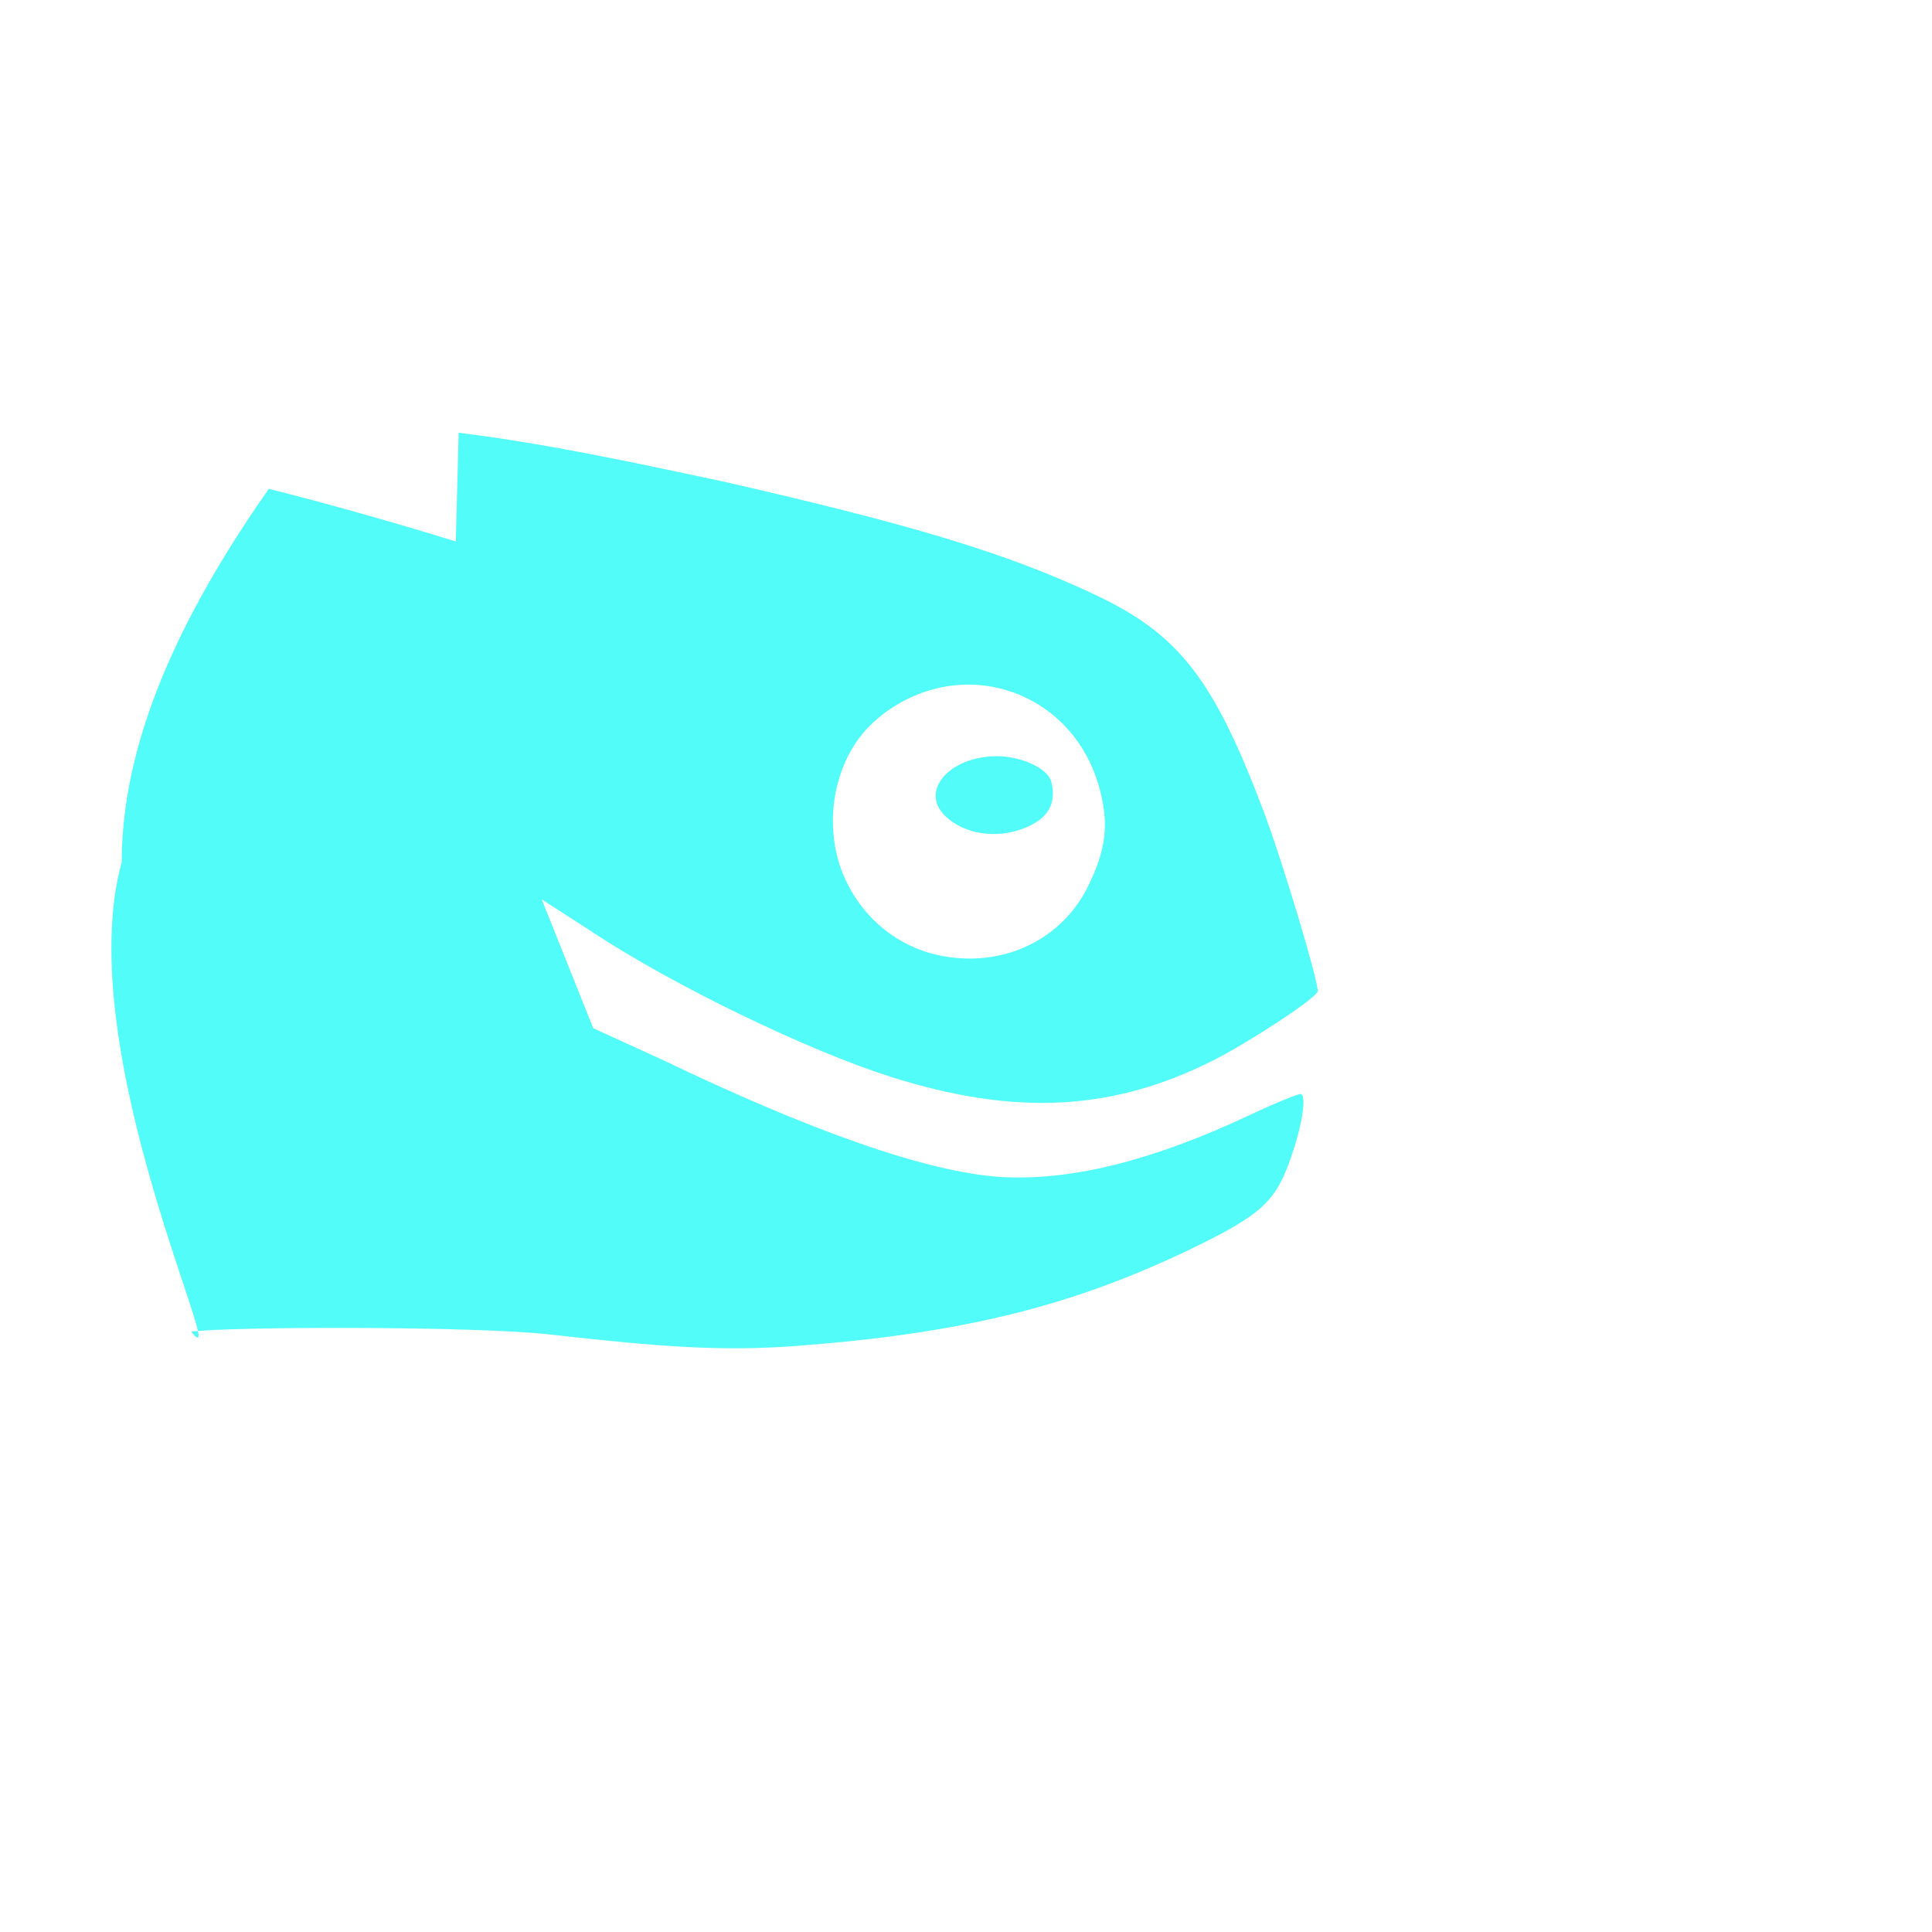 <?xml version="1.0" encoding="UTF-8" standalone="no"?>
<svg
   xmlns:dc="http://purl.org/dc/elements/1.1/"
   xmlns:cc="http://creativecommons.org/ns#"
   xmlns:rdf="http://www.w3.org/1999/02/22-rdf-syntax-ns#"
   xmlns:svg="http://www.w3.org/2000/svg"
   xmlns="http://www.w3.org/2000/svg"
   xmlns:sodipodi="http://sodipodi.sourceforge.net/DTD/sodipodi-0.dtd"
   xmlns:inkscape="http://www.inkscape.org/namespaces/inkscape"
   height="512"
   viewBox="0 0 512 512"
   width="512"
   version="1.1"
   id="svg2"
   inkscape:version="0.91 r"
   sodipodi:docname="distributor-logo-opensuse.svg">
  <defs
     id="defs16" />
  <sodipodi:namedview
     pagecolor="#ffffff"
     bordercolor="#666666"
     borderopacity="1"
     objecttolerance="10"
     gridtolerance="10"
     guidetolerance="10"
     inkscape:pageopacity="0"
     inkscape:pageshadow="2"
     inkscape:window-width="647"
     inkscape:window-height="480"
     id="namedview14"
     showgrid="false"
     inkscape:zoom="0.4609375"
     inkscape:cx="256"
     inkscape:cy="256"
     inkscape:window-x="0"
     inkscape:window-y="0"
     inkscape:window-maximized="0"
     inkscape:current-layer="svg2" />
  <g
     id="g6"
     color="#000000">
    <path
       id="path10"
       fill="#52fcf9"
       d="m121.55 114.67-0.754 28.827c-15.33-4.767-35.06-10.34-49.572-13.947-19.2 27.503-38.972 62.837-38.972 98.92-13.82 50.18 29.839 138.86 18.448 124.44 9.781-1.375 74.946-1.534 95.15 0.754 29.556 3.345 45.764 4.489 65.25 3.02 44.38-3.356 73.7-10.632 106.23-26.535 17-8.312 20.597-12.04 24.274-21.982 3.506-9.476 4.803-18.243 3.02-18.243-0.633 0-6.174 2.154-12.846 5.307-25.03 11.829-46.956 17.725-66.04 16.705-19.835-1.061-51.726-12.58-90.28-31.12l-18.243-8.322-13.66-34.16 12.906 8.322c22.01 14.618 57.998 31.886 79.7 38.748 33.15 10.483 59.03 9.01 85.73-4.583 9.408-4.793 27.319-16.508 27.319-18.18 0-3.157-9.159-33.899-14.414-47.824-13.14-34.821-22.372-46.602-44.02-56.93-24.04-11.467-50.677-19.233-99.39-30.335-23.288-4.945-46.2-9.929-69.836-12.876m134.31 66.761c15.915-0.339 31.08 10.1 35.672 28.04 2.311 9.04 1.601 15.498-3.02 25.09-6.749 14.02-21.679 21.594-37.934 18.937-11.463-1.874-21.378-9.253-26.566-20.474-6.318-13.668-3.38-31.824 7.569-41.733 7.171-6.49 15.938-9.686 24.274-9.86m8.383 18.967c-12.7 0-20.68 9.314-13.66 15.921 5.694 5.359 15.201 6.158 22.766 2.292 4.899-2.504 6.542-6.35 5.277-11.398-0.931-3.715-8.204-6.815-14.383-6.815" />
  </g>
</svg>
